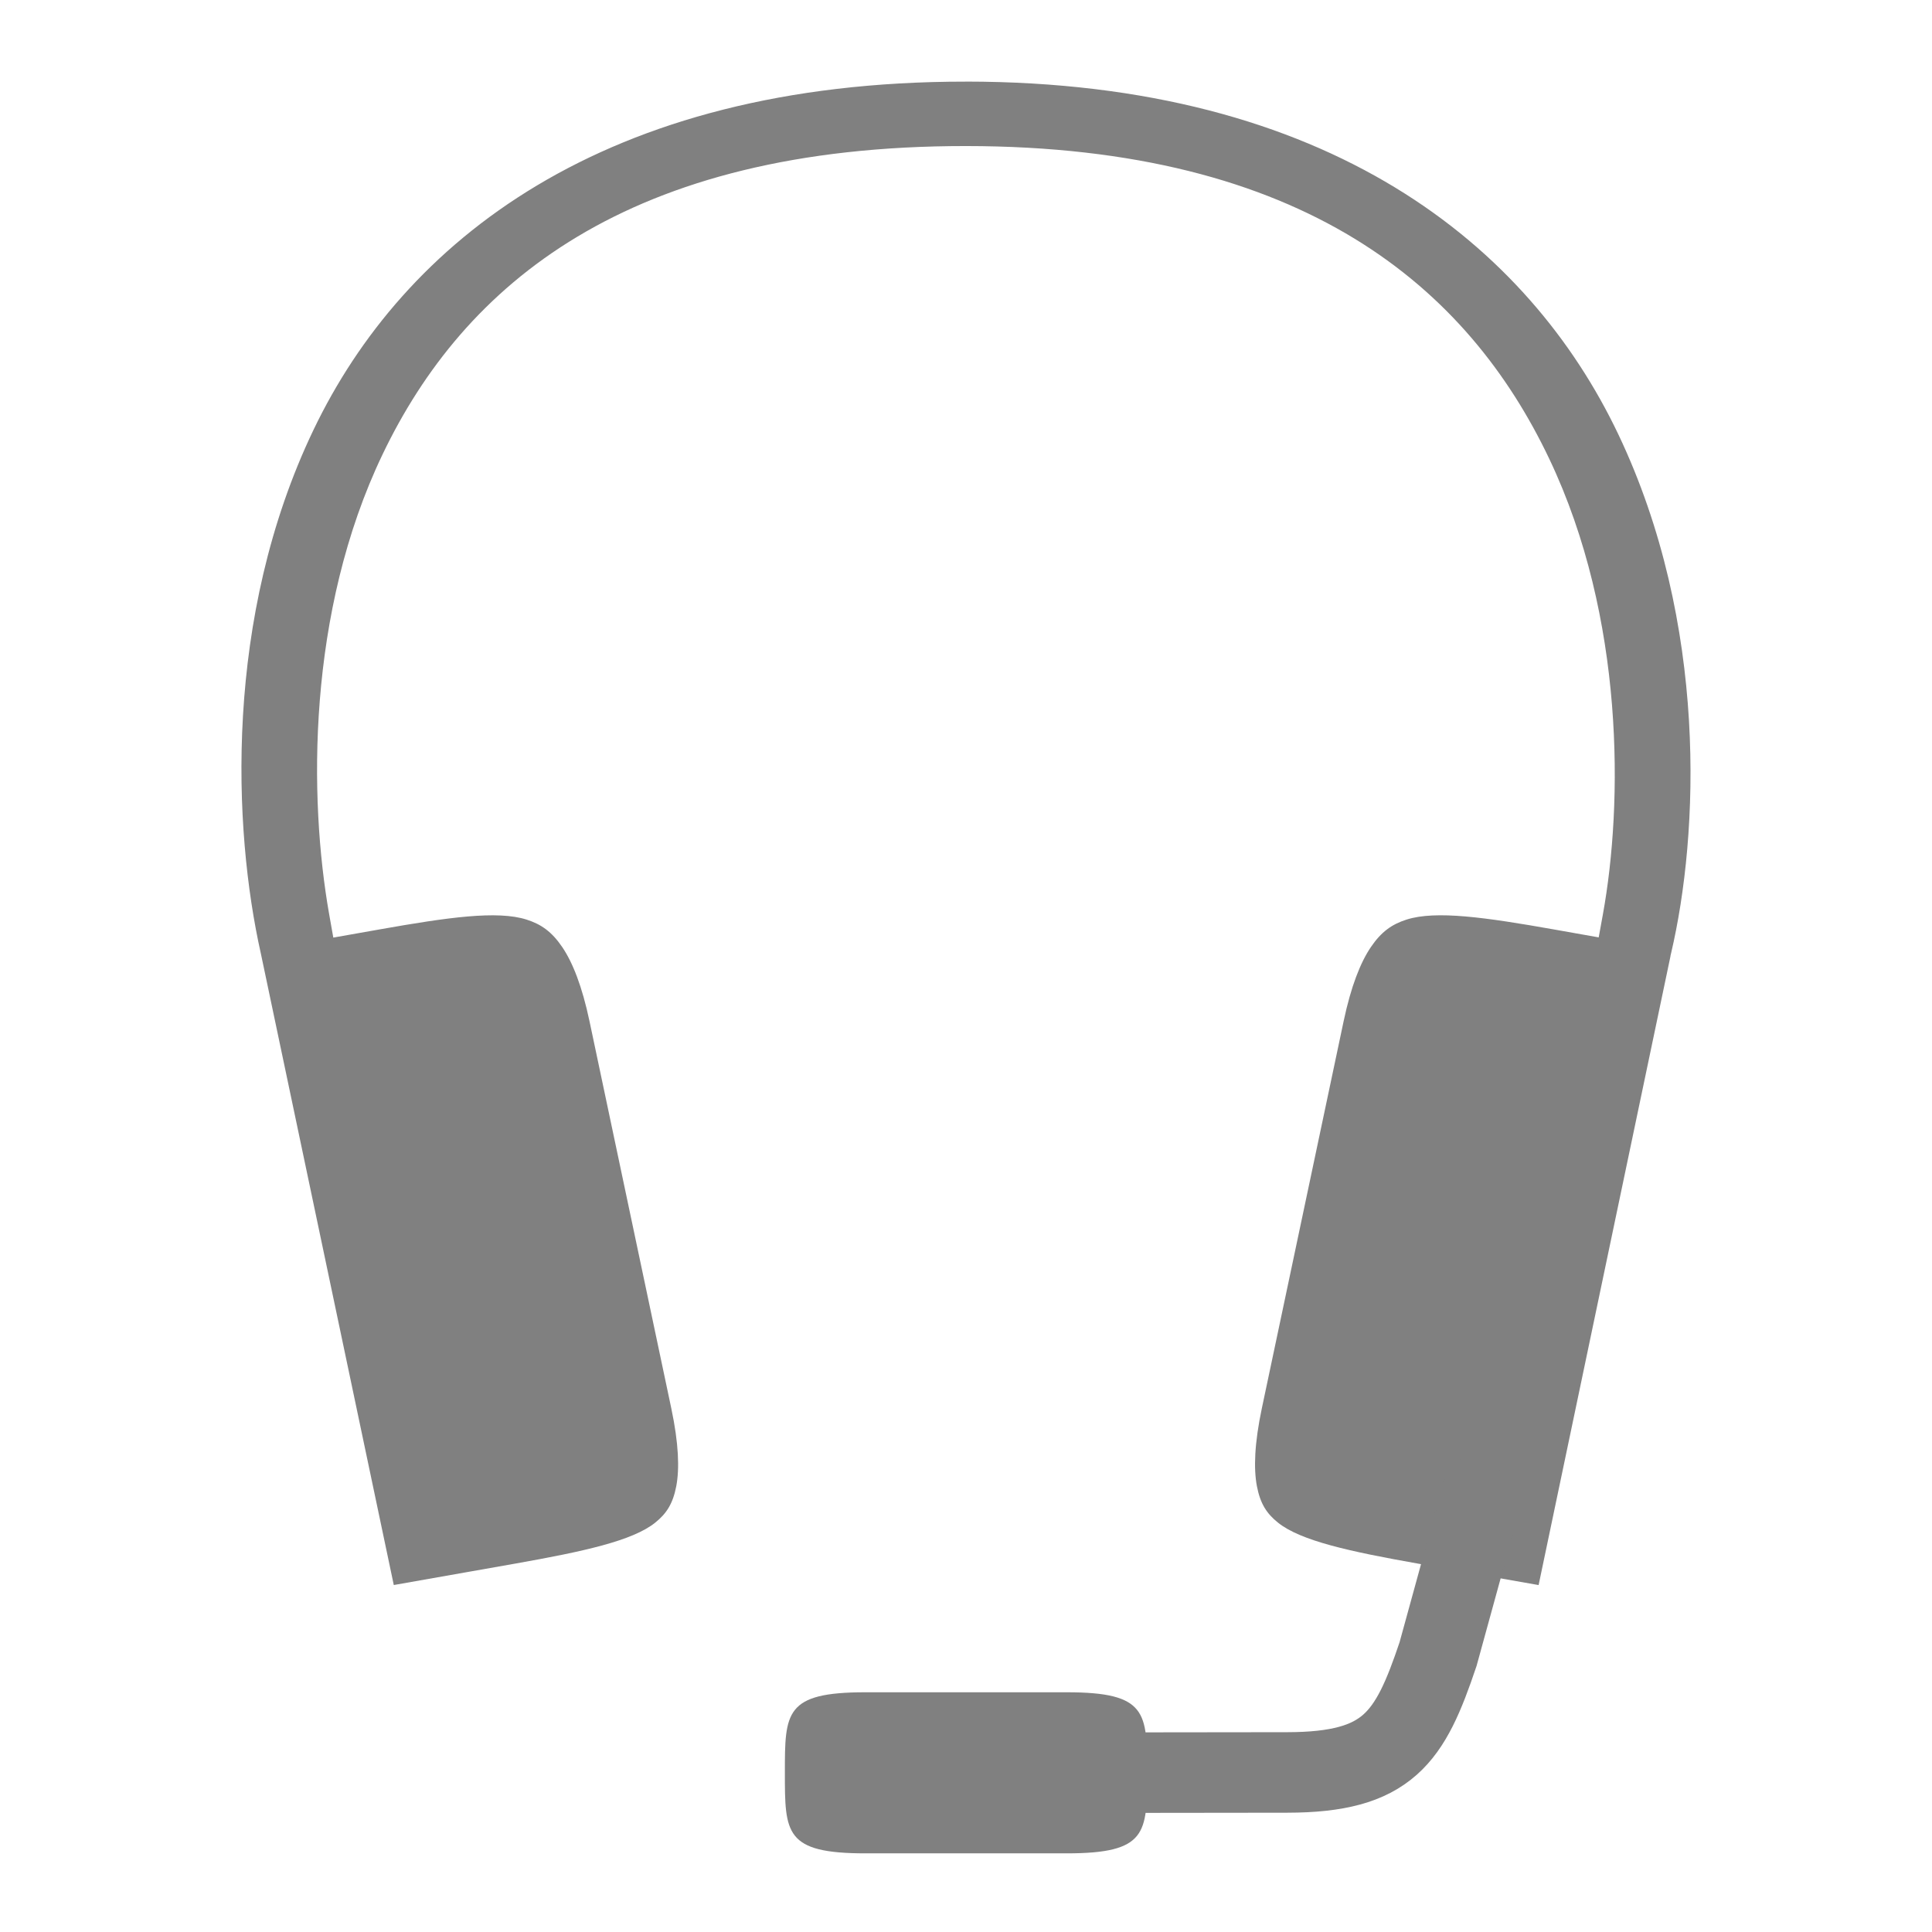 <?xml version="1.0" encoding="UTF-8" standalone="no"?>
<!-- Created with Inkscape (http://www.inkscape.org/) -->

<svg
   xmlns:dc="http://purl.org/dc/elements/1.1/"
   xmlns:cc="http://creativecommons.org/ns#"
   xmlns:rdf="http://www.w3.org/1999/02/22-rdf-syntax-ns#"
   xmlns:svg="http://www.w3.org/2000/svg"
   xmlns="http://www.w3.org/2000/svg"
   xmlns:sodipodi="http://sodipodi.sourceforge.net/DTD/sodipodi-0.dtd"
   xmlns:inkscape="http://www.inkscape.org/namespaces/inkscape"
   width="96"
   height="96"
   id="svg4874"
   version="1.1"
   inkscape:version="0.91+devel r"
   viewBox="0 0 96 96"
   sodipodi:docname="audio-headset-symbolic.svg">
  <defs
     id="defs4876" />
  <sodipodi:namedview
     id="base"
     pagecolor="#ffffff"
     bordercolor="#666666"
     borderopacity="1.0"
     inkscape:pageopacity="0.0"
     inkscape:pageshadow="2"
     inkscape:zoom="10.976561"
     inkscape:cx="45.692814"
     inkscape:cy="24.215223"
     inkscape:document-units="px"
     inkscape:current-layer="g4780"
     showgrid="true"
     showborder="true"
     fit-margin-top="0"
     fit-margin-left="0"
     fit-margin-right="0"
     fit-margin-bottom="0"
     inkscape:snap-bbox="true"
     inkscape:bbox-paths="true"
     inkscape:bbox-nodes="true"
     inkscape:snap-bbox-edge-midpoints="true"
     inkscape:snap-bbox-midpoints="true"
     inkscape:object-paths="true"
     inkscape:snap-intersection-paths="true"
     inkscape:object-nodes="true"
     inkscape:snap-smooth-nodes="true"
     inkscape:snap-midpoints="true"
     inkscape:snap-object-midpoints="true"
     inkscape:snap-center="true"
     showguides="true"
     inkscape:guide-bbox="true"
     inkscape:snap-global="true">
    <inkscape:grid
       type="xygrid"
       id="grid5451"
       empspacing="8" />
    <sodipodi:guide
       orientation="1,0"
       position="8,-8"
       id="guide4063" />
    <sodipodi:guide
       orientation="1,0"
       position="4,-8"
       id="guide4065" />
    <sodipodi:guide
       orientation="0,1"
       position="-8,88"
       id="guide4067" />
    <sodipodi:guide
       orientation="0,1"
       position="-8,92"
       id="guide4069" />
    <sodipodi:guide
       orientation="0,1"
       position="104,4"
       id="guide4071" />
    <sodipodi:guide
       orientation="0,1"
       position="-5,8"
       id="guide4073" />
    <sodipodi:guide
       orientation="1,0"
       position="88,-8"
       id="guide4077" />
    <sodipodi:guide
       orientation="0,1"
       position="-8,84"
       id="guide4074" />
    <sodipodi:guide
       orientation="1,0"
       position="12,-8"
       id="guide4076" />
    <sodipodi:guide
       orientation="1,0"
       position="84,-8"
       id="guide4080" />
    <sodipodi:guide
       position="48,-8"
       orientation="1,0"
       id="guide4170" />
    <sodipodi:guide
       position="-8,48"
       orientation="0,1"
       id="guide4172" />
    <sodipodi:guide
       position="92,-8"
       orientation="1,0"
       id="guide4760" />
  </sodipodi:namedview>
  <g
     inkscape:label="Layer 1"
     inkscape:groupmode="layer"
     id="layer1"
     transform="translate(67.857,-78.505)">
    <g
       transform="matrix(0,-1,-1,0,373.505,516.505)"
       id="g4845"
       style="display:inline">
      <g
         inkscape:export-ydpi="90"
         inkscape:export-xdpi="90"
         inkscape:export-filename="next01.png"
         transform="matrix(-1,0,0,1,575.943,-611)"
         id="g4778"
         inkscape:label="Layer 1">
        <g
           transform="matrix(-1,0,0,1,576,611)"
           id="g4780"
           style="display:inline">
          <rect
             style="color:#000000;display:inline;overflow:visible;visibility:visible;fill:none;stroke:none;stroke-width:4;marker:none;enable-background:accumulate"
             id="rect4782"
             width="96.038"
             height="96"
             x="-438.002"
             y="345.362"
             transform="scale(-1,1)" />
          <path
             style="color:#000000;font-style:normal;font-variant:normal;font-weight:normal;font-stretch:normal;font-size:medium;line-height:normal;font-family:sans-serif;text-indent:0;text-align:start;text-decoration:none;text-decoration-line:none;text-decoration-style:solid;text-decoration-color:#000000;letter-spacing:normal;word-spacing:normal;text-transform:none;direction:ltr;block-progression:tb;writing-mode:lr-tb;baseline-shift:baseline;text-anchor:start;clip-rule:nonzero;display:inline;overflow:visible;visibility:visible;opacity:1;isolation:auto;color-interpolation:sRGB;color-interpolation-filters:linearRGB;fill:#808080;fill-opacity:1;fill-rule:nonzero;stroke:none;stroke-width:5.215;stroke-linecap:butt;stroke-linejoin:miter;stroke-miterlimit:4;stroke-dasharray:none;stroke-dashoffset:0;stroke-opacity:1;marker:none;color-rendering:auto;image-rendering:auto;shape-rendering:auto;text-rendering:auto;enable-background:accumulate"
             d="m 434.001,393.366 c 0.01,18.066 -8,27.96 -17.299,32.416 -9.346,4.479 -19.86,3.996 -26.005,2.623 l -0.007,-0.002 -31.392,-6.608 1.066,-6.044 c 0.602,-3.396 1.131,-5.817 2.03,-6.941 0.451,-0.564 0.942,-0.884 1.812,-1.051 0.87,-0.167 2.133,-0.121 3.864,0.245 l 19.245,4.066 c 1.731,0.366 2.919,0.836 3.682,1.354 0.763,0.518 1.133,1.043 1.365,1.77 0.464,1.452 0.115,3.908 -0.49,7.325 l -0.403,2.281 1.144,0.203 c 5.751,1.018 15.014,1.113 22.873,-2.654 8.41,-4.03 15.323,-12.128 15.314,-28.984 -0.01,-16.845 -7.059,-24.951 -15.543,-28.986 -7.904,-3.759 -17.142,-3.663 -22.64,-2.663 l -1.138,0.207 0.394,2.222 c 0.605,3.418 0.954,5.874 0.49,7.327 -0.232,0.726 -0.602,1.253 -1.365,1.771 -0.763,0.518 -1.951,0.988 -3.682,1.354 l -19.245,4.066 c -1.731,0.366 -2.994,0.41 -3.864,0.243 -0.87,-0.167 -1.361,-0.487 -1.812,-1.051 -0.902,-1.129 -1.432,-3.558 -2.037,-6.975 l -0.405,-2.287 -0.009,0 -0.648,-3.684 31.245,-6.552 0.018,0 0.133,-0.031 c 2.945,-0.692 7.038,-1.156 11.57,-0.888 4.532,0.269 9.503,1.27 14.206,3.507 9.361,4.452 17.524,14.341 17.535,32.418 l 0,0.002 z"
             id="path4171"
             inkscape:connector-curvature="0" />
          <path
             style="color:#000000;display:inline;overflow:visible;visibility:visible;opacity:1;fill:#808080;fill-opacity:1;fill-rule:nonzero;stroke:none;stroke-width:6.001;stroke-linecap:butt;stroke-linejoin:miter;stroke-miterlimit:4;stroke-dasharray:none;stroke-dashoffset:0;stroke-opacity:1;marker:none;enable-background:accumulate"
             d="m 353.969,398.362 0,-10 c 0,-4 -1,-4 -4.002,-4 -3.001,10e-6 -4.002,-1e-5 -4.002,4 l 0,10 c 0,4 1,4 4.002,4 3.001,-1e-5 4.002,-1e-5 4.002,-4 z"
             id="rect4155"
             inkscape:connector-curvature="0"
             sodipodi:nodetypes="sszsszs" />
          <path
             style="color:#000000;display:inline;overflow:visible;visibility:visible;opacity:1;fill:none;fill-opacity:1;fill-rule:nonzero;stroke:#808080;stroke-width:4.001;stroke-linecap:butt;stroke-linejoin:miter;stroke-miterlimit:4;stroke-dasharray:none;stroke-dashoffset:0;stroke-opacity:1;marker:none;enable-background:accumulate"
             d="m 349.968,391.853 0.017,-14.451 c 0.006,-5.028 1.714,-6.095 5.876,-7.495 l 9.258,-2.545"
             id="path4159"
             inkscape:connector-curvature="0"
             sodipodi:nodetypes="cscc" />
        </g>
      </g>
    </g>
  </g>
</svg>
